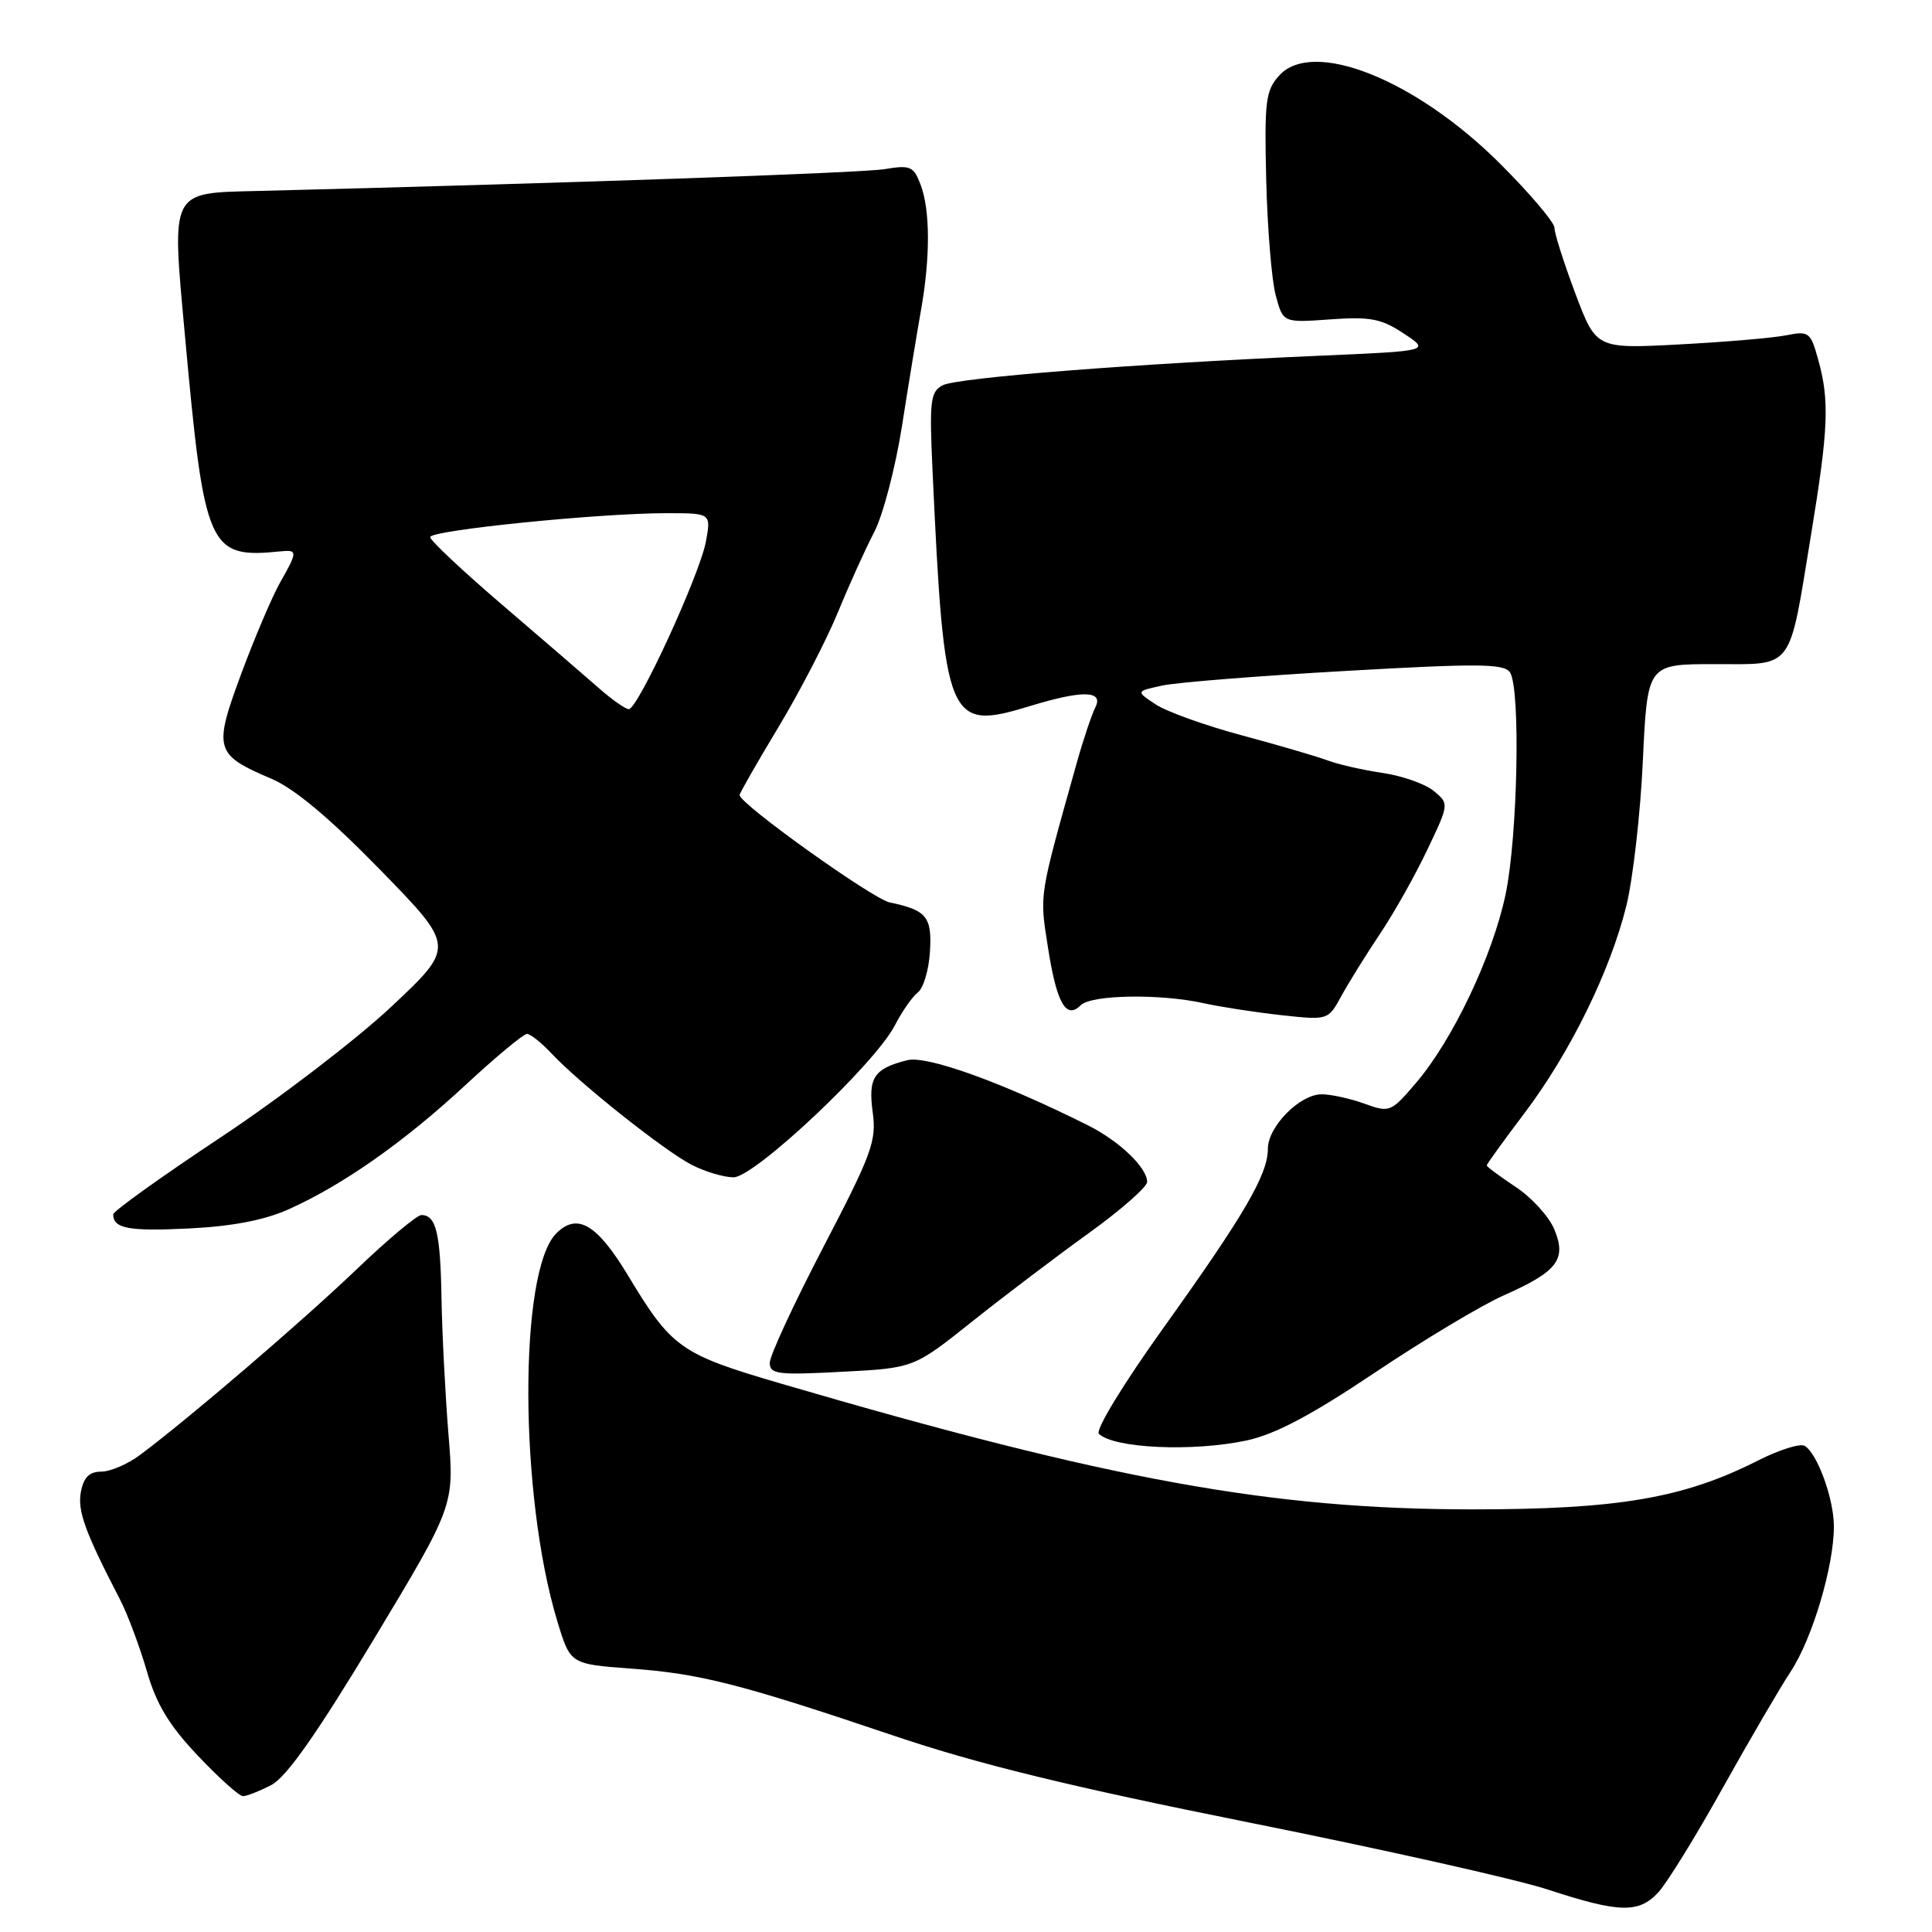<?xml version="1.0" encoding="UTF-8" standalone="no"?>
<!DOCTYPE svg PUBLIC "-//W3C//DTD SVG 1.1//EN" "http://www.w3.org/Graphics/SVG/1.1/DTD/svg11.dtd" >
<svg xmlns="http://www.w3.org/2000/svg" xmlns:xlink="http://www.w3.org/1999/xlink" version="1.1" viewBox="0 0 256 256">
 <g >
 <path fill="currentColor"
d=" M 219.73 250.75 C 220.88 249.51 224.70 243.32 228.22 237.00 C 231.75 230.68 235.82 223.70 237.27 221.50 C 240.14 217.15 243.00 207.55 243.00 202.26 C 243.00 198.63 240.83 192.63 239.14 191.59 C 238.55 191.22 235.76 192.10 232.94 193.53 C 223.08 198.52 214.44 200.00 195.09 200.00 C 168.45 199.99 147.08 196.10 103.50 183.34 C 90.14 179.43 89.02 178.64 83.21 169.00 C 79.10 162.19 76.49 160.65 73.71 163.43 C 68.71 168.43 68.79 198.17 73.85 214.83 C 75.57 220.50 75.57 220.50 83.54 221.09 C 92.80 221.77 98.06 223.11 118.50 230.01 C 129.61 233.76 141.81 236.74 165.55 241.50 C 183.18 245.03 200.95 249.02 205.05 250.36 C 214.57 253.48 217.14 253.55 219.73 250.75 Z  M 35.94 236.53 C 37.94 235.49 41.94 229.81 49.49 217.28 C 60.20 199.50 60.20 199.50 59.42 190.00 C 59.00 184.78 58.58 176.65 58.50 171.94 C 58.35 163.34 57.78 161.00 55.83 161.00 C 55.25 161.00 51.33 164.28 47.14 168.30 C 39.93 175.18 25.24 187.78 18.61 192.75 C 16.96 193.99 14.63 195.00 13.42 195.00 C 11.84 195.00 11.09 195.75 10.72 197.67 C 10.24 200.19 11.26 202.99 15.93 212.00 C 16.92 213.93 18.50 218.15 19.44 221.38 C 20.71 225.81 22.38 228.58 26.21 232.63 C 29.00 235.58 31.70 238.00 32.19 238.00 C 32.69 238.00 34.38 237.34 35.94 236.53 Z  M 165.18 190.87 C 168.97 190.06 173.76 187.52 182.19 181.87 C 188.65 177.54 196.31 172.95 199.22 171.66 C 206.38 168.49 207.61 166.89 205.96 162.91 C 205.26 161.21 202.95 158.67 200.84 157.28 C 198.73 155.88 197.00 154.59 197.00 154.42 C 197.00 154.25 199.24 151.15 201.97 147.54 C 208.03 139.53 213.38 128.65 215.51 119.98 C 216.38 116.42 217.37 107.76 217.69 100.75 C 218.29 88.00 218.29 88.00 227.17 88.00 C 237.78 88.00 236.99 89.05 239.95 71.00 C 242.28 56.83 242.44 53.11 240.92 47.65 C 239.91 44.00 239.68 43.83 236.67 44.43 C 234.93 44.78 228.55 45.32 222.50 45.64 C 211.50 46.22 211.50 46.22 208.73 38.86 C 207.21 34.81 205.97 30.92 205.98 30.20 C 205.99 29.49 202.74 25.65 198.75 21.67 C 187.58 10.53 173.94 5.09 169.50 10.01 C 167.70 11.99 167.53 13.40 167.78 23.86 C 167.94 30.26 168.50 37.14 169.04 39.13 C 170.01 42.77 170.01 42.77 176.26 42.32 C 181.56 41.94 183.03 42.22 186.00 44.19 C 189.50 46.50 189.50 46.50 175.00 47.13 C 150.39 48.19 126.79 50.04 124.89 51.06 C 123.28 51.92 123.14 53.12 123.56 62.26 C 125.12 95.86 125.55 96.89 136.50 93.55 C 143.47 91.42 146.28 91.49 145.13 93.75 C 144.65 94.71 143.55 97.97 142.70 101.00 C 137.62 119.11 137.74 118.34 138.85 125.48 C 140.01 132.94 141.26 135.14 143.20 133.20 C 144.60 131.80 153.72 131.65 159.50 132.93 C 161.70 133.42 166.31 134.13 169.74 134.51 C 175.98 135.19 175.98 135.19 177.74 131.97 C 178.71 130.20 181.01 126.50 182.85 123.75 C 184.69 121.01 187.51 116.00 189.11 112.63 C 192.03 106.50 192.03 106.50 189.97 104.80 C 188.84 103.87 185.80 102.80 183.21 102.42 C 180.62 102.04 177.38 101.30 176.00 100.79 C 174.62 100.27 169.51 98.77 164.64 97.46 C 159.77 96.16 154.59 94.30 153.14 93.34 C 150.50 91.60 150.50 91.60 154.00 90.84 C 155.93 90.42 166.88 89.55 178.35 88.90 C 196.02 87.89 199.34 87.93 200.09 89.11 C 201.50 91.33 201.10 110.84 199.50 118.50 C 197.78 126.67 192.49 137.81 187.63 143.49 C 184.30 147.39 184.14 147.45 180.79 146.24 C 178.90 145.56 176.36 145.00 175.13 145.00 C 172.23 145.00 168.00 149.28 168.00 152.22 C 168.00 155.62 164.90 160.95 154.26 175.81 C 148.81 183.42 145.11 189.50 145.61 189.99 C 147.61 191.92 158.08 192.39 165.18 190.87 Z  M 128.79 175.13 C 133.03 171.75 139.99 166.48 144.25 163.41 C 148.51 160.34 152.00 157.28 152.00 156.61 C 152.00 154.72 148.33 151.21 144.21 149.14 C 132.87 143.45 122.83 139.83 120.23 140.48 C 115.80 141.59 115.01 142.78 115.64 147.39 C 116.16 151.17 115.52 152.92 109.11 165.22 C 105.20 172.73 102.00 179.63 102.00 180.57 C 102.00 182.09 103.03 182.22 111.54 181.77 C 121.07 181.28 121.07 181.28 128.79 175.13 Z  M 38.24 160.24 C 45.41 157.03 53.52 151.34 61.65 143.80 C 65.68 140.06 69.36 137.00 69.82 137.00 C 70.28 137.00 71.74 138.16 73.08 139.59 C 76.81 143.57 88.13 152.56 91.70 154.37 C 93.46 155.27 95.94 156.00 97.20 156.00 C 99.98 156.00 115.92 140.99 118.56 135.89 C 119.52 134.02 120.90 132.05 121.62 131.50 C 122.35 130.95 123.07 128.54 123.22 126.14 C 123.52 121.50 122.79 120.59 117.90 119.58 C 115.61 119.10 98.00 106.51 98.00 105.35 C 98.00 105.10 100.32 101.05 103.16 96.33 C 105.99 91.62 109.53 84.78 111.03 81.13 C 112.52 77.49 114.69 72.70 115.84 70.50 C 116.99 68.30 118.64 62.00 119.51 56.50 C 120.37 51.00 121.51 44.06 122.04 41.08 C 123.28 34.09 123.26 27.82 121.98 24.46 C 121.06 22.04 120.62 21.84 117.23 22.41 C 114.17 22.92 74.68 24.29 34.29 25.30 C 22.43 25.59 22.73 25.00 24.51 44.51 C 27.10 72.89 27.61 74.03 37.25 73.05 C 39.44 72.83 39.43 73.13 37.11 77.19 C 36.08 79.01 33.77 84.43 31.98 89.24 C 28.25 99.31 28.44 99.98 35.99 103.20 C 39.03 104.50 43.73 108.44 50.40 115.28 C 60.31 125.44 60.31 125.44 51.90 133.35 C 47.28 137.69 37.09 145.50 29.25 150.70 C 21.41 155.90 15.00 160.49 15.00 160.91 C 15.00 162.79 17.07 163.17 25.00 162.78 C 30.76 162.50 35.03 161.68 38.24 160.24 Z  M 79.40 91.22 C 77.69 89.72 71.96 84.78 66.65 80.23 C 61.34 75.69 57.00 71.61 57.00 71.17 C 57.00 70.26 79.47 67.99 88.36 68.00 C 94.22 68.00 94.22 68.00 93.54 71.75 C 92.73 76.13 84.51 94.01 83.31 93.97 C 82.87 93.95 81.10 92.72 79.40 91.22 Z "/>
</g>
</svg>